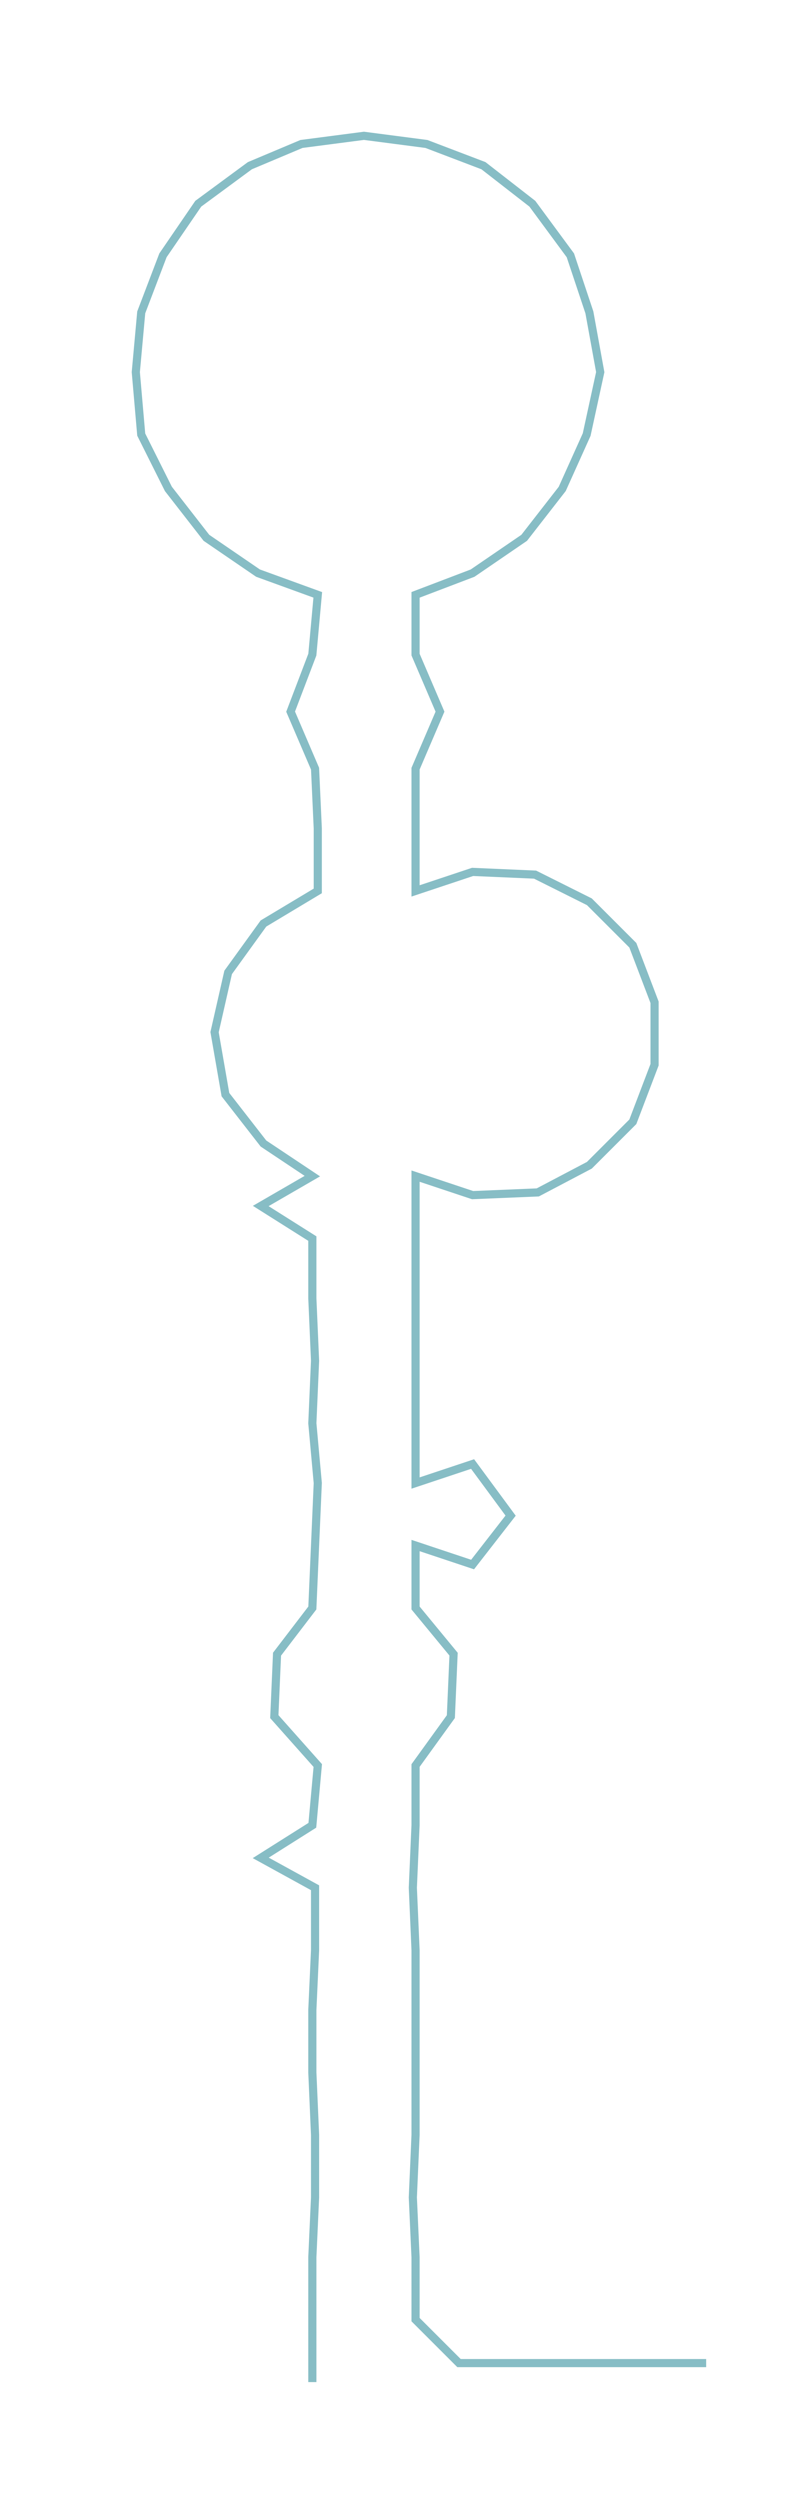 <ns0:svg xmlns:ns0="http://www.w3.org/2000/svg" width="95.161px" height="300px" viewBox="0 0 291.97 920.446"><ns0:path style="stroke:#87bdc5;stroke-width:3px;fill:none;" d="M115 877 L115 877 L115 854 L115 831 L116 809 L116 786 L115 763 L115 740 L116 718 L116 695 L96 684 L115 672 L117 650 L101 632 L102 609 L115 592 L116 569 L117 546 L115 524 L116 501 L115 478 L115 456 L96 444 L115 433 L97 421 L83 403 L79 380 L84 358 L97 340 L117 328 L117 305 L116 283 L107 262 L115 241 L117 219 L95 211 L76 198 L62 180 L52 160 L50 137 L52 115 L60 94 L73 75 L92 61 L111 53 L134 50 L157 53 L178 61 L196 75 L210 94 L217 115 L221 137 L216 160 L207 180 L193 198 L174 211 L153 219 L153 241 L162 262 L153 283 L153 305 L153 328 L174 321 L197 322 L217 332 L233 348 L241 369 L241 392 L233 413 L217 429 L198 439 L174 440 L153 433 L153 456 L153 478 L153 501 L153 524 L153 546 L174 539 L188 558 L174 576 L153 569 L153 592 L167 609 L166 632 L153 650 L153 672 L152 695 L153 718 L153 740 L153 763 L153 786 L152 809 L153 831 L153 854 L169 870 L191 870 L214 870 L237 870 L260 870" /></ns0:svg>